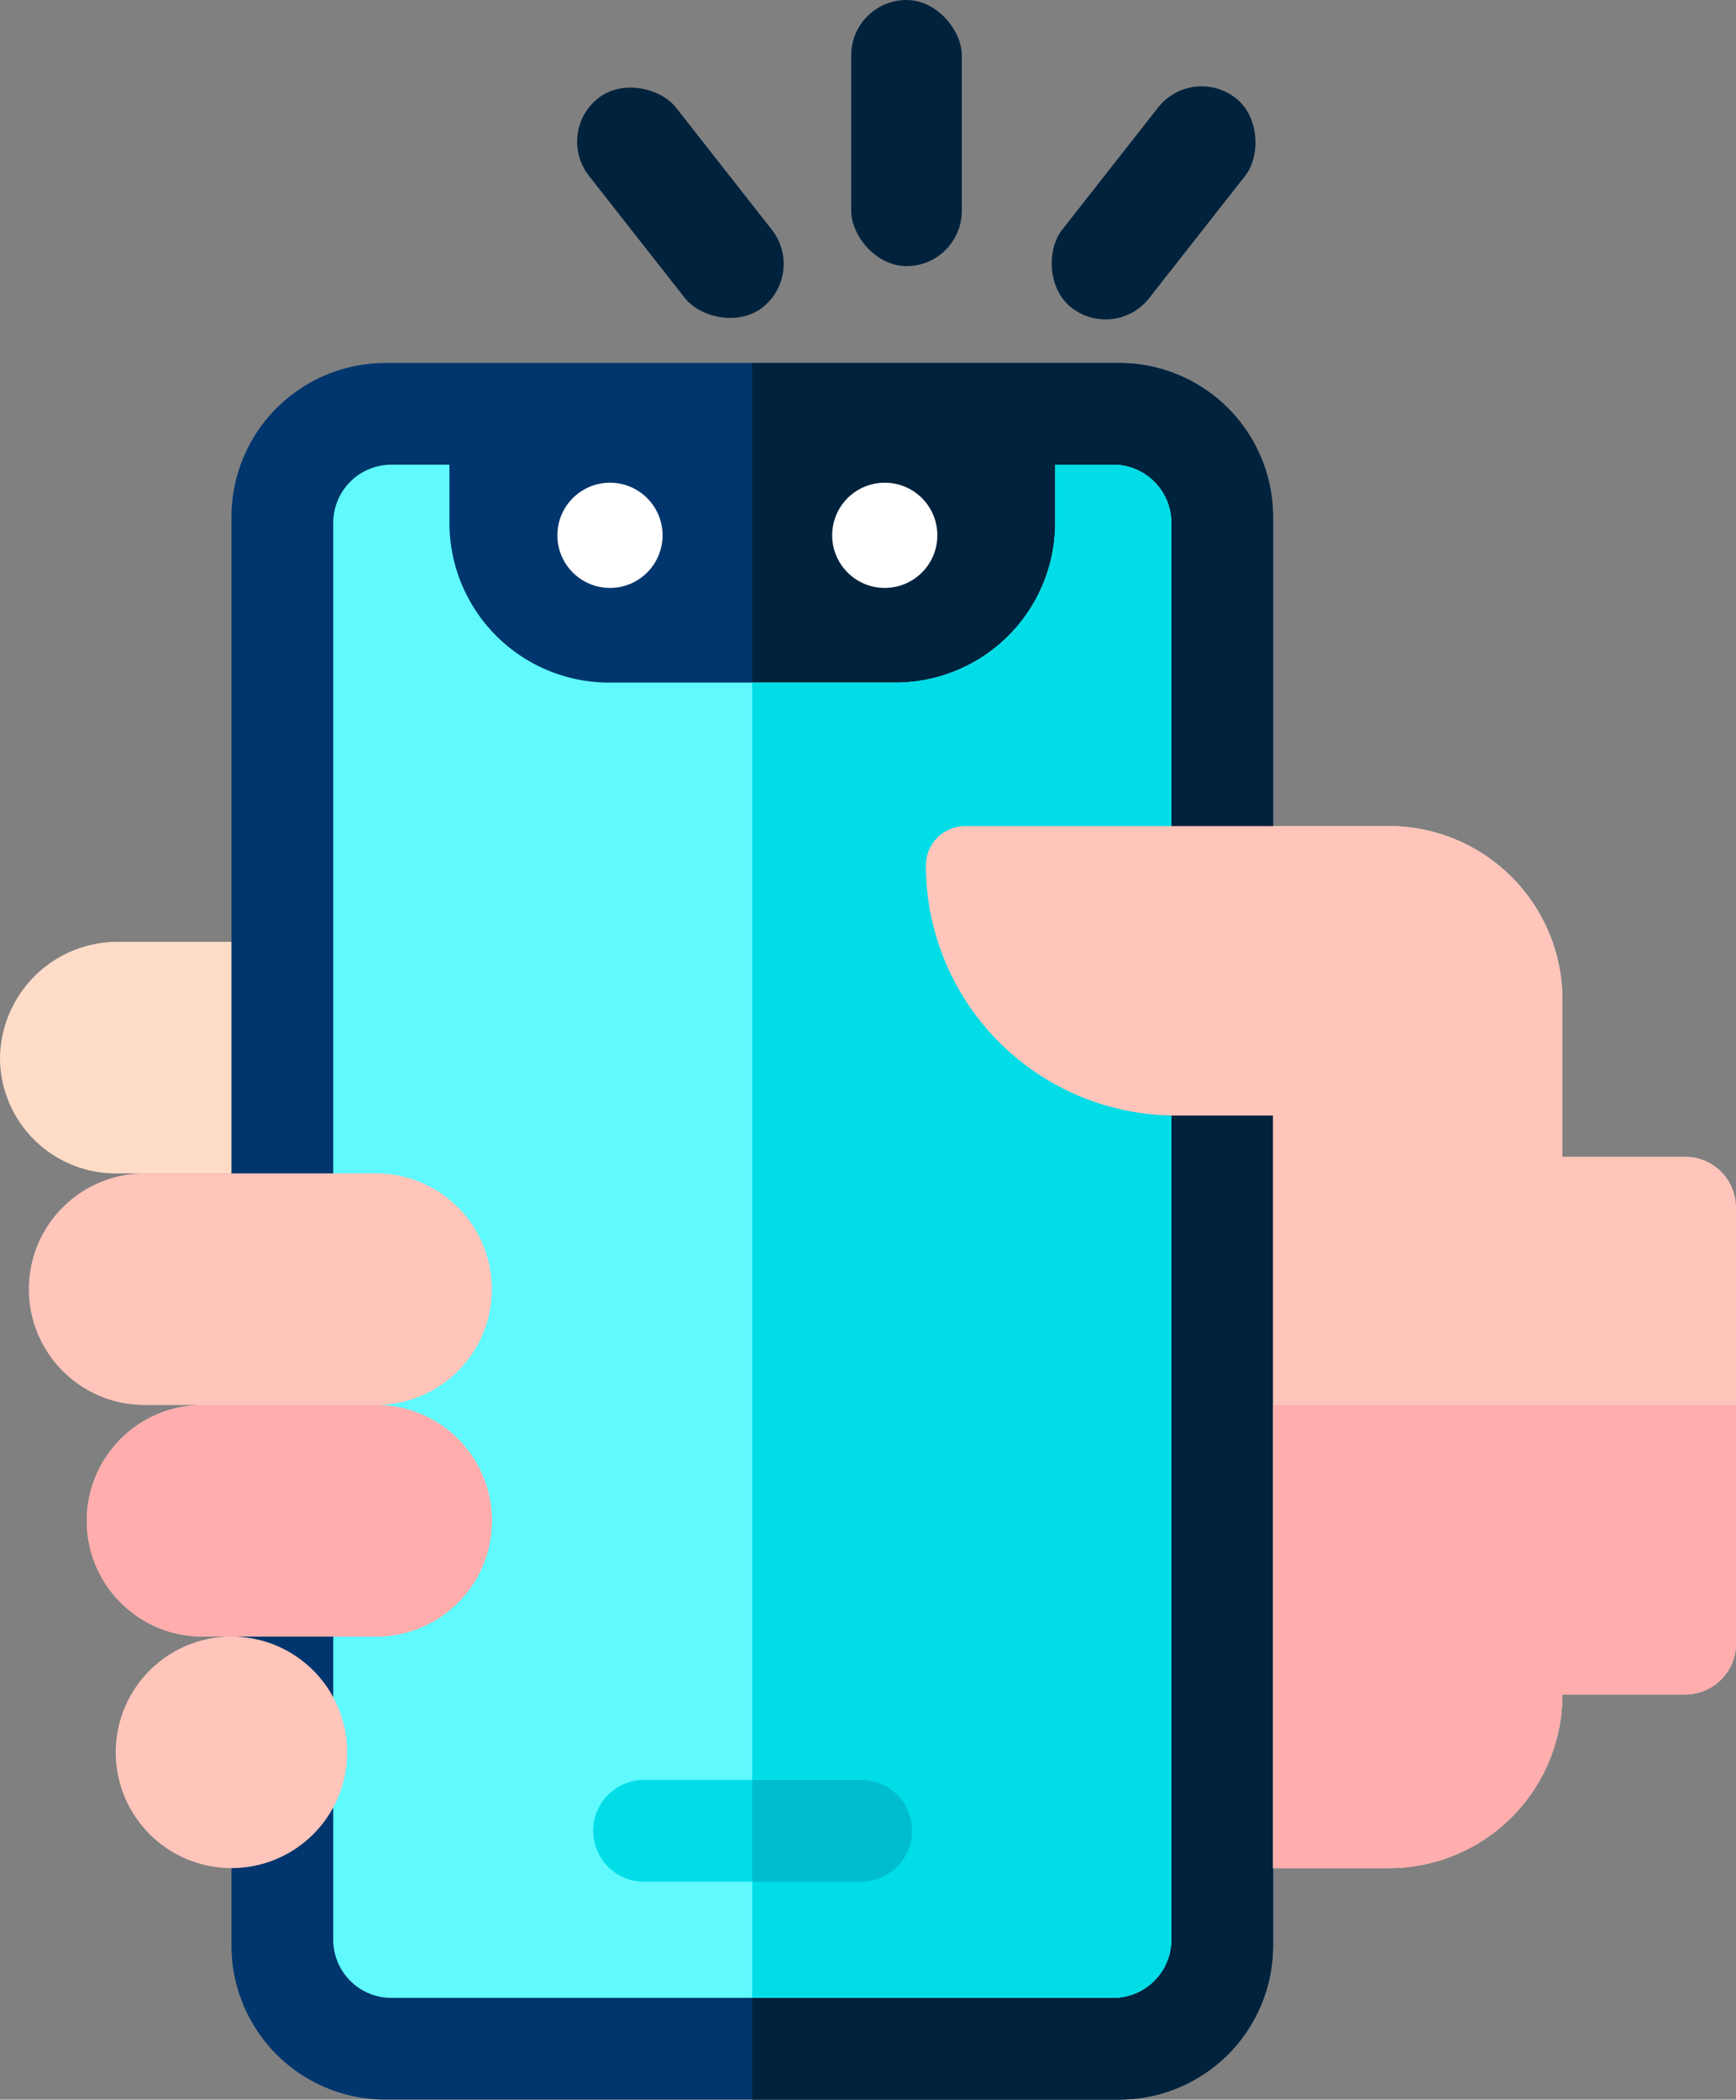 <svg xmlns="http://www.w3.org/2000/svg" width="128.228" height="155.028" viewBox="0 0 128.228 155.028">
  <rect x="0" y="0" width="128.228" height="155.028" fill="#808080" stroke="none"/>
  <g id="ico_camera" data-name="ico camera" transform="translate(-153.276 -110.336)">
    <g id="Grupo_709" data-name="Grupo 709" transform="translate(153.276 137.137)">
      <path id="Caminho_996" data-name="Caminho 996" d="M268.682,237.982v-17.1a12.823,12.823,0,0,0-12.823-12.823H224.57a2.916,2.916,0,0,0-2.906,2.928,18.38,18.38,0,0,0,.886,5.621H161.993a8.684,8.684,0,0,0-8.716,8.709,8.552,8.552,0,0,0,8.547,8.388h8.549V285h85.486a12.822,12.822,0,0,0,12.823-12.823h9.066a3.756,3.756,0,0,0,3.757-3.757V241.739a3.756,3.756,0,0,0-3.757-3.757Z" transform="translate(-153.276 -173.868)" fill="#ffdcc8"/>
      <path id="Caminho_997" data-name="Caminho 997" d="M246.245,153.276H192.03a11.373,11.373,0,0,0-11.361,11.36V270.143A11.374,11.374,0,0,0,192.03,281.5h54.216a11.374,11.374,0,0,0,11.361-11.361V164.636A11.373,11.373,0,0,0,246.245,153.276Z" transform="translate(-163.572 -153.276)" fill="#00366d"/>
      <path id="Caminho_998" data-name="Caminho 998" d="M280.772,270.144V164.636a11.373,11.373,0,0,0-11.361-11.36H242.3V281.5h27.108A11.373,11.373,0,0,0,280.772,270.144Z" transform="translate(-186.738 -153.276)" fill="#01223c"/>
      <path id="Caminho_999" data-name="Caminho 999" d="M250.326,165.314h-4.291V169.6a11.8,11.8,0,0,1-11.8,11.8H213.093a11.8,11.8,0,0,1-11.8-11.8v-4.291H197a4.3,4.3,0,0,0-4.291,4.291V274.224A4.3,4.3,0,0,0,197,278.515h53.328a4.3,4.3,0,0,0,4.291-4.291V169.6a4.3,4.3,0,0,0-4.291-4.291Z" transform="translate(-168.096 -157.801)" fill="#5ff9fe"/>
      <path id="Caminho_1000" data-name="Caminho 1000" d="M273.259,274.225V169.6a4.3,4.3,0,0,0-4.291-4.291h-4.291V169.6a11.8,11.8,0,0,1-11.8,11.8H242.3v97.107h26.664A4.3,4.3,0,0,0,273.259,274.225Z" transform="translate(-186.738 -157.801)" fill="#00dde7"/>
      <circle id="Elipse_9" data-name="Elipse 9" cx="8.548" cy="8.548" r="8.548" transform="translate(8.549 94.034)" fill="#ffc5bb"/>
      <path id="Caminho_1001" data-name="Caminho 1001" d="M182.345,266.249a8.549,8.549,0,1,0,0-17.1h-17.1a8.549,8.549,0,1,0,0,17.1h4.274a8.549,8.549,0,1,0,0,17.1h12.823a8.549,8.549,0,1,0,0-17.1Z" transform="translate(-154.563 -189.312)" fill="#ffc5bb"/>
      <path id="Caminho_1002" data-name="Caminho 1002" d="M243.243,328.411h-16.1a3.757,3.757,0,0,1,0-7.513h16.1a3.757,3.757,0,1,1,0,7.513Z" transform="translate(-179.629 -216.279)" fill="#00dde7"/>
      <path id="Caminho_1003" data-name="Caminho 1003" d="M254.108,324.655a3.757,3.757,0,0,0-3.757-3.757H242.3v7.513h8.048A3.756,3.756,0,0,0,254.108,324.655Z" transform="translate(-186.738 -216.279)" fill="#00bdcd"/>
      <path id="Caminho_1004" data-name="Caminho 1004" d="M309.866,232.472V220.885a12.823,12.823,0,0,0-12.823-12.823H265.754a2.906,2.906,0,0,0-2.906,2.905,18.488,18.488,0,0,0,18.466,18.466h7.179V285h8.549a12.822,12.822,0,0,0,12.823-12.823h9.066a3.756,3.756,0,0,0,3.757-3.757V236.229a3.756,3.756,0,0,0-3.757-3.757Z" transform="translate(-194.46 -173.868)" fill="#ffc5bb"/>
      <g id="Grupo_708" data-name="Grupo 708" transform="translate(6.411 76.937)">
        <path id="Caminho_1005" data-name="Caminho 1005" d="M184.919,276.545H172.1a8.549,8.549,0,1,0,0,17.1h12.822a8.549,8.549,0,1,0,0-17.1Z" transform="translate(-163.548 -276.545)" fill="#ffadad"/>
        <path id="Caminho_1006" data-name="Caminho 1006" d="M303.938,276.545v34.194h8.549a12.822,12.822,0,0,0,12.823-12.823h9.066a3.756,3.756,0,0,0,3.757-3.757V276.545Z" transform="translate(-216.315 -276.545)" fill="#ffadad"/>
      </g>
    </g>
    <g id="Grupo_710" data-name="Grupo 710" transform="translate(194.447 145.977)">
      <circle id="Elipse_10" data-name="Elipse 10" cx="3.884" cy="3.884" r="3.884" transform="translate(0 0)" fill="#fff"/>
      <circle id="Elipse_11" data-name="Elipse 11" cx="3.884" cy="3.884" r="3.884" transform="translate(20.297 0)" fill="#fff"/>
    </g>
    <rect id="Retângulo_319" data-name="Retângulo 319" width="8.168" height="19.648" rx="4.084" transform="translate(216.151 110.336)" fill="#01223c"/>
    <rect id="Retângulo_320" data-name="Retângulo 320" width="8.168" height="19.648" rx="4.084" transform="matrix(0.787, 0.618, -0.618, 0.787, 241.342, 115.06)" fill="#01223c"/>
    <rect id="Retângulo_321" data-name="Retângulo 321" width="8.168" height="19.648" rx="4.084" transform="translate(212.812 130.514) rotate(141.864)" fill="#01223c"/>
  </g>
</svg>
